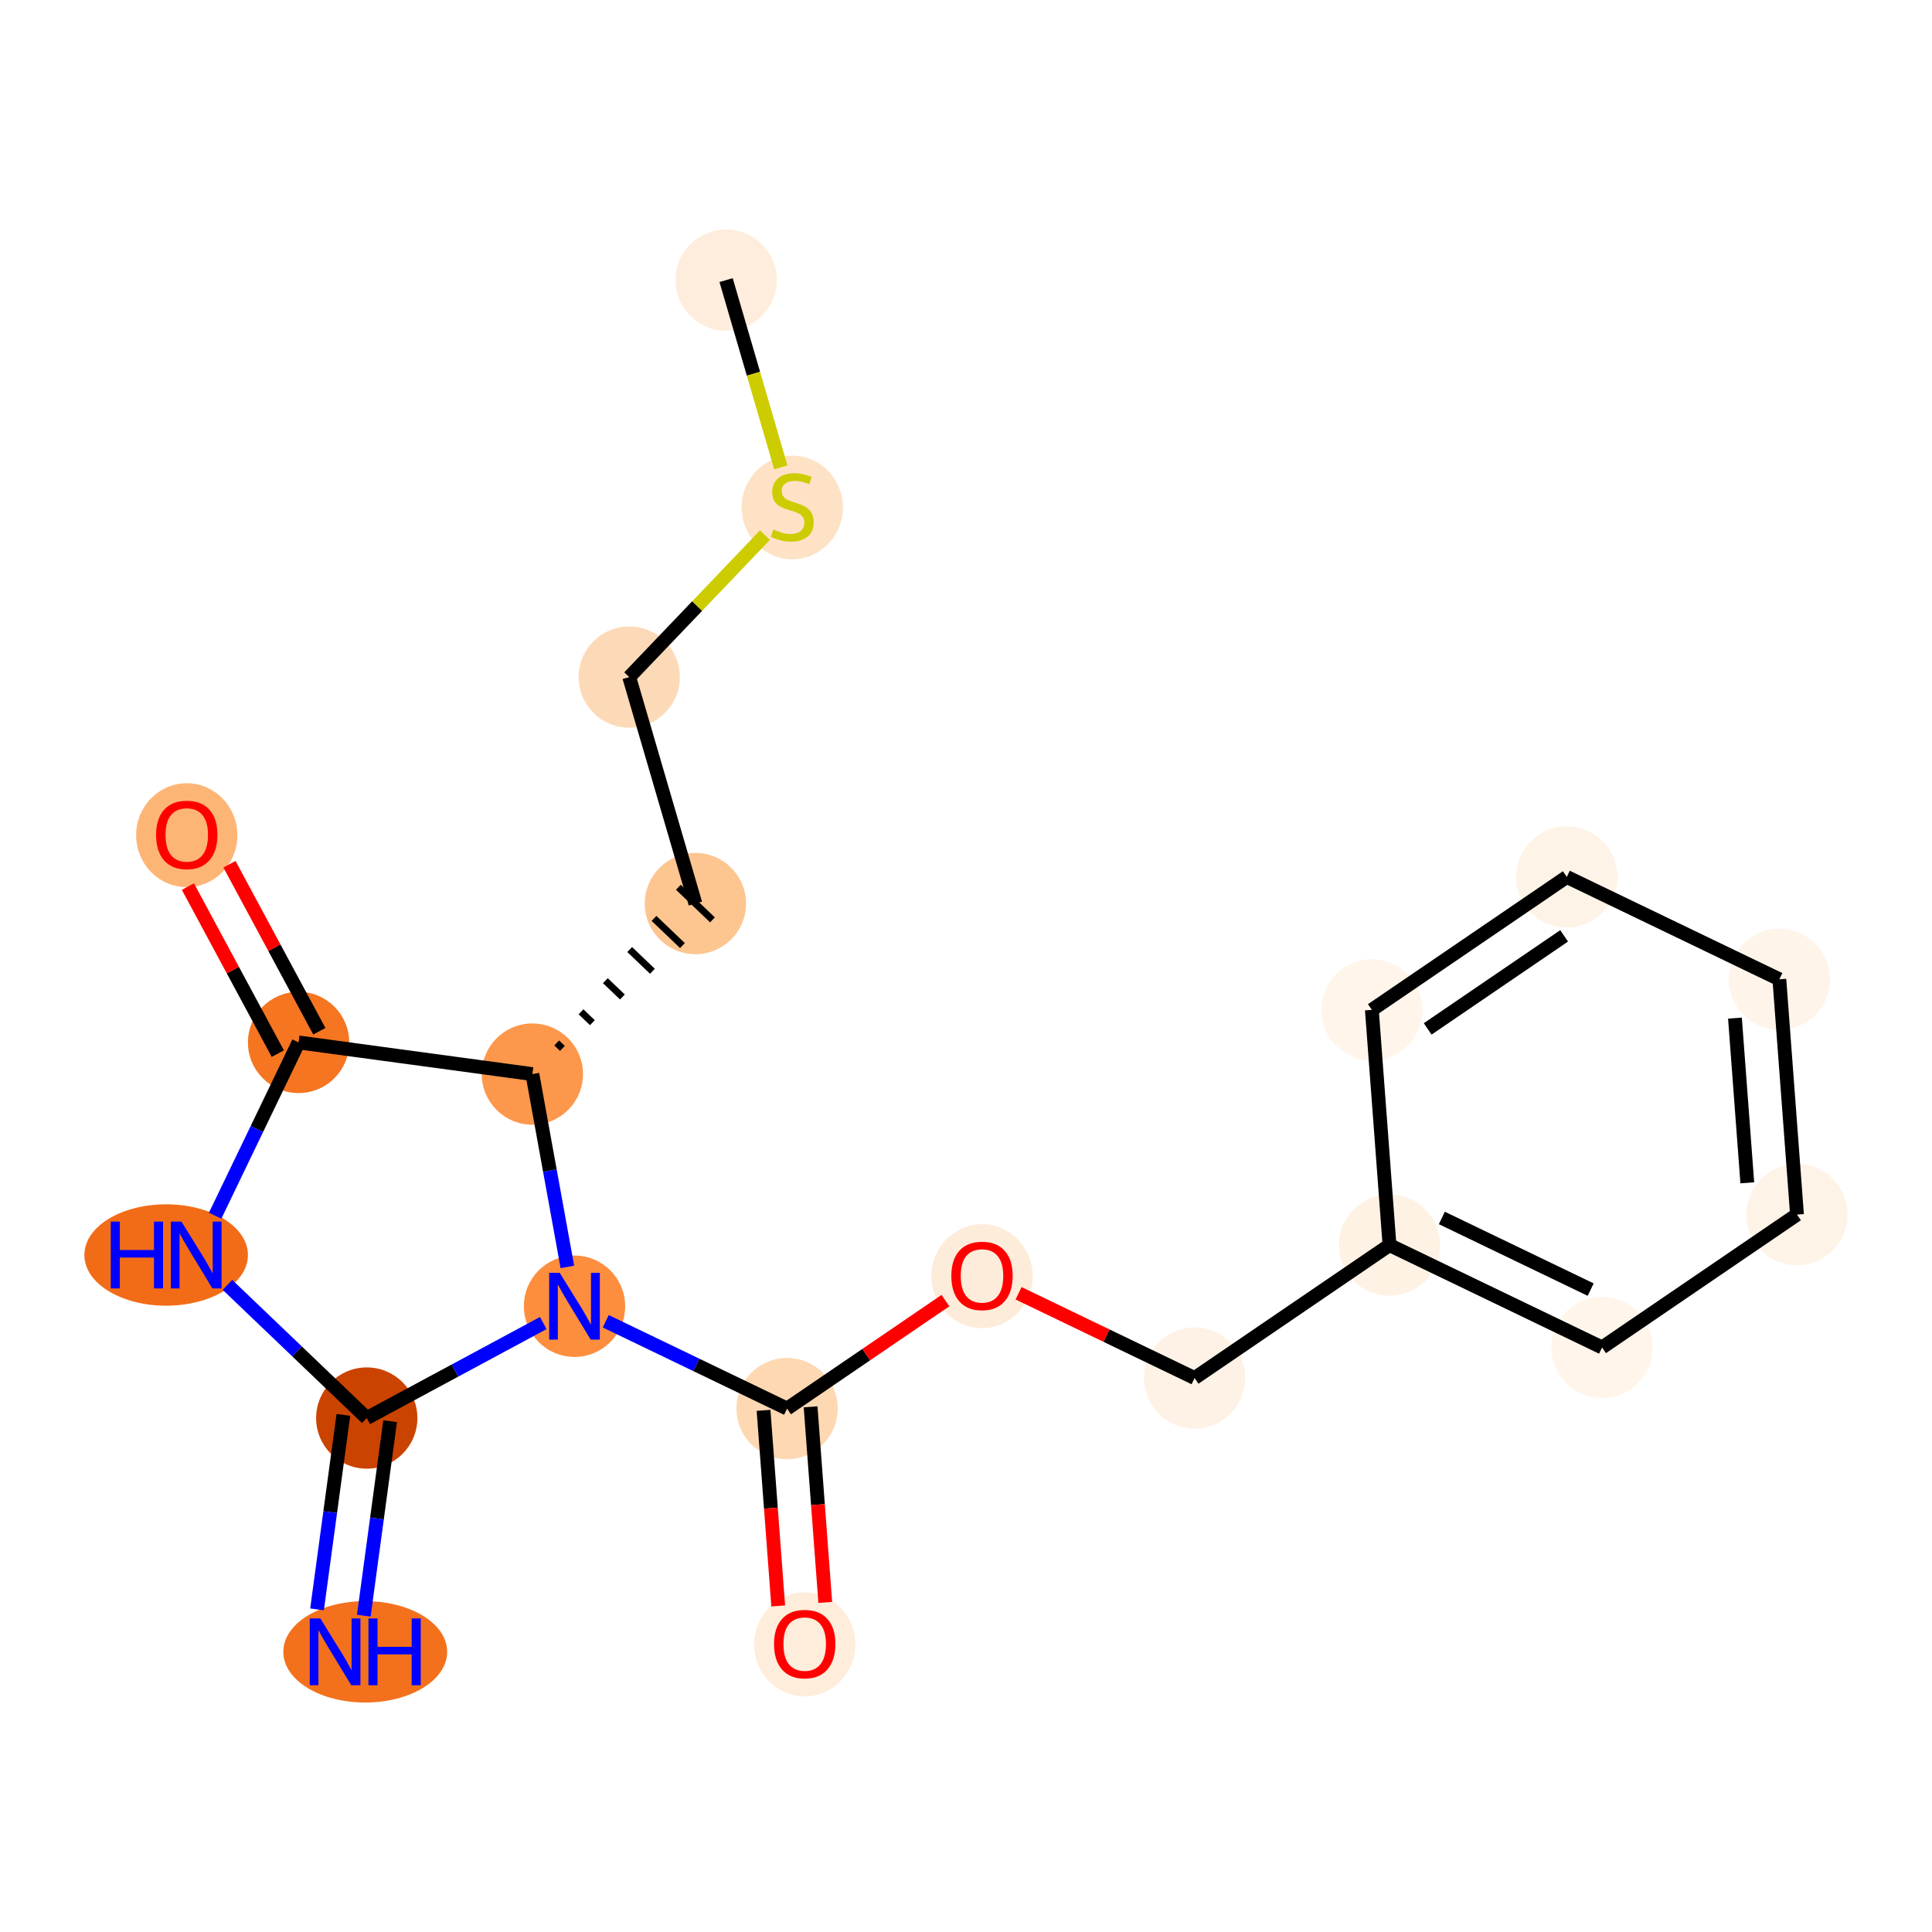 <?xml version='1.0' encoding='iso-8859-1'?>
<svg version='1.1' baseProfile='full'
              xmlns='http://www.w3.org/2000/svg'
                      xmlns:rdkit='http://www.rdkit.org/xml'
                      xmlns:xlink='http://www.w3.org/1999/xlink'
                  xml:space='preserve'
width='280px' height='280px' viewBox='0 0 280 280'>
<!-- END OF HEADER -->
<rect style='opacity:1.0;fill:#FFFFFF;stroke:none' width='280' height='280' x='0' y='0'> </rect>
<ellipse cx='105.231' cy='40.595' rx='6.839' ry='6.839'  style='fill:#FEEDDC;fill-rule:evenodd;stroke:#FEEDDC;stroke-width:1.0px;stroke-linecap:butt;stroke-linejoin:miter;stroke-opacity:1' />
<ellipse cx='114.821' cy='73.545' rx='6.839' ry='7.012'  style='fill:#FDE2C6;fill-rule:evenodd;stroke:#FDE2C6;stroke-width:1.0px;stroke-linecap:butt;stroke-linejoin:miter;stroke-opacity:1' />
<ellipse cx='91.193' cy='98.13' rx='6.839' ry='6.839'  style='fill:#FDDAB7;fill-rule:evenodd;stroke:#FDDAB7;stroke-width:1.0px;stroke-linecap:butt;stroke-linejoin:miter;stroke-opacity:1' />
<ellipse cx='100.783' cy='130.951' rx='6.839' ry='6.839'  style='fill:#FDC590;fill-rule:evenodd;stroke:#FDC590;stroke-width:1.0px;stroke-linecap:butt;stroke-linejoin:miter;stroke-opacity:1' />
<ellipse cx='77.155' cy='155.666' rx='6.839' ry='6.839'  style='fill:#FD974B;fill-rule:evenodd;stroke:#FD974B;stroke-width:1.0px;stroke-linecap:butt;stroke-linejoin:miter;stroke-opacity:1' />
<ellipse cx='43.272' cy='151.078' rx='6.839' ry='6.839'  style='fill:#F57521;fill-rule:evenodd;stroke:#F57521;stroke-width:1.0px;stroke-linecap:butt;stroke-linejoin:miter;stroke-opacity:1' />
<ellipse cx='27.067' cy='121.044' rx='6.839' ry='7.031'  style='fill:#FDB576;fill-rule:evenodd;stroke:#FDB576;stroke-width:1.0px;stroke-linecap:butt;stroke-linejoin:miter;stroke-opacity:1' />
<ellipse cx='24.081' cy='181.885' rx='11.354' ry='6.847'  style='fill:#F26C17;fill-rule:evenodd;stroke:#F26C17;stroke-width:1.0px;stroke-linecap:butt;stroke-linejoin:miter;stroke-opacity:1' />
<ellipse cx='53.153' cy='205.513' rx='6.839' ry='6.839'  style='fill:#CB4301;fill-rule:evenodd;stroke:#CB4301;stroke-width:1.0px;stroke-linecap:butt;stroke-linejoin:miter;stroke-opacity:1' />
<ellipse cx='52.934' cy='239.396' rx='11.373' ry='6.847'  style='fill:#F3711C;fill-rule:evenodd;stroke:#F3711C;stroke-width:1.0px;stroke-linecap:butt;stroke-linejoin:miter;stroke-opacity:1' />
<ellipse cx='83.262' cy='189.309' rx='6.839' ry='6.847'  style='fill:#FD8E3E;fill-rule:evenodd;stroke:#FD8E3E;stroke-width:1.0px;stroke-linecap:butt;stroke-linejoin:miter;stroke-opacity:1' />
<ellipse cx='114.069' cy='204.143' rx='6.839' ry='6.839'  style='fill:#FDD8B2;fill-rule:evenodd;stroke:#FDD8B2;stroke-width:1.0px;stroke-linecap:butt;stroke-linejoin:miter;stroke-opacity:1' />
<ellipse cx='116.625' cy='238.315' rx='6.839' ry='7.031'  style='fill:#FEEDDB;fill-rule:evenodd;stroke:#FEEDDB;stroke-width:1.0px;stroke-linecap:butt;stroke-linejoin:miter;stroke-opacity:1' />
<ellipse cx='142.319' cy='184.956' rx='6.839' ry='7.031'  style='fill:#FEECDA;fill-rule:evenodd;stroke:#FEECDA;stroke-width:1.0px;stroke-linecap:butt;stroke-linejoin:miter;stroke-opacity:1' />
<ellipse cx='173.126' cy='199.715' rx='6.839' ry='6.839'  style='fill:#FEF2E6;fill-rule:evenodd;stroke:#FEF2E6;stroke-width:1.0px;stroke-linecap:butt;stroke-linejoin:miter;stroke-opacity:1' />
<ellipse cx='201.377' cy='180.452' rx='6.839' ry='6.839'  style='fill:#FEF2E5;fill-rule:evenodd;stroke:#FEF2E5;stroke-width:1.0px;stroke-linecap:butt;stroke-linejoin:miter;stroke-opacity:1' />
<ellipse cx='232.184' cy='195.286' rx='6.839' ry='6.839'  style='fill:#FFF5EB;fill-rule:evenodd;stroke:#FFF5EB;stroke-width:1.0px;stroke-linecap:butt;stroke-linejoin:miter;stroke-opacity:1' />
<ellipse cx='260.434' cy='176.024' rx='6.839' ry='6.839'  style='fill:#FEF3E7;fill-rule:evenodd;stroke:#FEF3E7;stroke-width:1.0px;stroke-linecap:butt;stroke-linejoin:miter;stroke-opacity:1' />
<ellipse cx='257.878' cy='141.927' rx='6.839' ry='6.839'  style='fill:#FEF4EA;fill-rule:evenodd;stroke:#FEF4EA;stroke-width:1.0px;stroke-linecap:butt;stroke-linejoin:miter;stroke-opacity:1' />
<ellipse cx='227.07' cy='127.093' rx='6.839' ry='6.839'  style='fill:#FEF3E7;fill-rule:evenodd;stroke:#FEF3E7;stroke-width:1.0px;stroke-linecap:butt;stroke-linejoin:miter;stroke-opacity:1' />
<ellipse cx='198.82' cy='146.355' rx='6.839' ry='6.839'  style='fill:#FFF5EB;fill-rule:evenodd;stroke:#FFF5EB;stroke-width:1.0px;stroke-linecap:butt;stroke-linejoin:miter;stroke-opacity:1' />
<path class='bond-0 atom-0 atom-1' d='M 105.231,40.595 L 109.196,54.164' style='fill:none;fill-rule:evenodd;stroke:#000000;stroke-width:2.0px;stroke-linecap:butt;stroke-linejoin:miter;stroke-opacity:1' />
<path class='bond-0 atom-0 atom-1' d='M 109.196,54.164 L 113.161,67.733' style='fill:none;fill-rule:evenodd;stroke:#CCCC00;stroke-width:2.0px;stroke-linecap:butt;stroke-linejoin:miter;stroke-opacity:1' />
<path class='bond-1 atom-1 atom-2' d='M 110.862,77.557 L 101.027,87.844' style='fill:none;fill-rule:evenodd;stroke:#CCCC00;stroke-width:2.0px;stroke-linecap:butt;stroke-linejoin:miter;stroke-opacity:1' />
<path class='bond-1 atom-1 atom-2' d='M 101.027,87.844 L 91.193,98.13' style='fill:none;fill-rule:evenodd;stroke:#000000;stroke-width:2.0px;stroke-linecap:butt;stroke-linejoin:miter;stroke-opacity:1' />
<path class='bond-2 atom-2 atom-3' d='M 91.193,98.13 L 100.783,130.951' style='fill:none;fill-rule:evenodd;stroke:#000000;stroke-width:2.0px;stroke-linecap:butt;stroke-linejoin:miter;stroke-opacity:1' />
<path class='bond-3 atom-4 atom-3' d='M 81.505,151.941 L 80.681,151.153' style='fill:none;fill-rule:evenodd;stroke:#000000;stroke-width:1.0px;stroke-linecap:butt;stroke-linejoin:miter;stroke-opacity:1' />
<path class='bond-3 atom-4 atom-3' d='M 85.855,148.215 L 84.207,146.64' style='fill:none;fill-rule:evenodd;stroke:#000000;stroke-width:1.0px;stroke-linecap:butt;stroke-linejoin:miter;stroke-opacity:1' />
<path class='bond-3 atom-4 atom-3' d='M 90.205,144.49 L 87.733,142.127' style='fill:none;fill-rule:evenodd;stroke:#000000;stroke-width:1.0px;stroke-linecap:butt;stroke-linejoin:miter;stroke-opacity:1' />
<path class='bond-3 atom-4 atom-3' d='M 94.555,140.764 L 91.259,137.614' style='fill:none;fill-rule:evenodd;stroke:#000000;stroke-width:1.0px;stroke-linecap:butt;stroke-linejoin:miter;stroke-opacity:1' />
<path class='bond-3 atom-4 atom-3' d='M 98.905,137.039 L 94.785,133.101' style='fill:none;fill-rule:evenodd;stroke:#000000;stroke-width:1.0px;stroke-linecap:butt;stroke-linejoin:miter;stroke-opacity:1' />
<path class='bond-3 atom-4 atom-3' d='M 103.255,133.314 L 98.311,128.588' style='fill:none;fill-rule:evenodd;stroke:#000000;stroke-width:1.0px;stroke-linecap:butt;stroke-linejoin:miter;stroke-opacity:1' />
<path class='bond-4 atom-4 atom-5' d='M 77.155,155.666 L 43.272,151.078' style='fill:none;fill-rule:evenodd;stroke:#000000;stroke-width:2.0px;stroke-linecap:butt;stroke-linejoin:miter;stroke-opacity:1' />
<path class='bond-20 atom-10 atom-4' d='M 82.228,183.612 L 79.691,169.639' style='fill:none;fill-rule:evenodd;stroke:#0000FF;stroke-width:2.0px;stroke-linecap:butt;stroke-linejoin:miter;stroke-opacity:1' />
<path class='bond-20 atom-10 atom-4' d='M 79.691,169.639 L 77.155,155.666' style='fill:none;fill-rule:evenodd;stroke:#000000;stroke-width:2.0px;stroke-linecap:butt;stroke-linejoin:miter;stroke-opacity:1' />
<path class='bond-5 atom-5 atom-6' d='M 46.282,149.457 L 39.769,137.354' style='fill:none;fill-rule:evenodd;stroke:#000000;stroke-width:2.0px;stroke-linecap:butt;stroke-linejoin:miter;stroke-opacity:1' />
<path class='bond-5 atom-5 atom-6' d='M 39.769,137.354 L 33.255,125.25' style='fill:none;fill-rule:evenodd;stroke:#FF0000;stroke-width:2.0px;stroke-linecap:butt;stroke-linejoin:miter;stroke-opacity:1' />
<path class='bond-5 atom-5 atom-6' d='M 40.261,152.698 L 33.747,140.594' style='fill:none;fill-rule:evenodd;stroke:#000000;stroke-width:2.0px;stroke-linecap:butt;stroke-linejoin:miter;stroke-opacity:1' />
<path class='bond-5 atom-5 atom-6' d='M 33.747,140.594 L 27.233,128.491' style='fill:none;fill-rule:evenodd;stroke:#FF0000;stroke-width:2.0px;stroke-linecap:butt;stroke-linejoin:miter;stroke-opacity:1' />
<path class='bond-6 atom-5 atom-7' d='M 43.272,151.078 L 37.226,163.633' style='fill:none;fill-rule:evenodd;stroke:#000000;stroke-width:2.0px;stroke-linecap:butt;stroke-linejoin:miter;stroke-opacity:1' />
<path class='bond-6 atom-5 atom-7' d='M 37.226,163.633 L 31.18,176.188' style='fill:none;fill-rule:evenodd;stroke:#0000FF;stroke-width:2.0px;stroke-linecap:butt;stroke-linejoin:miter;stroke-opacity:1' />
<path class='bond-7 atom-7 atom-8' d='M 32.964,186.213 L 43.059,195.863' style='fill:none;fill-rule:evenodd;stroke:#0000FF;stroke-width:2.0px;stroke-linecap:butt;stroke-linejoin:miter;stroke-opacity:1' />
<path class='bond-7 atom-7 atom-8' d='M 43.059,195.863 L 53.153,205.513' style='fill:none;fill-rule:evenodd;stroke:#000000;stroke-width:2.0px;stroke-linecap:butt;stroke-linejoin:miter;stroke-opacity:1' />
<path class='bond-8 atom-8 atom-9' d='M 49.764,205.054 L 47.856,219.148' style='fill:none;fill-rule:evenodd;stroke:#000000;stroke-width:2.0px;stroke-linecap:butt;stroke-linejoin:miter;stroke-opacity:1' />
<path class='bond-8 atom-8 atom-9' d='M 47.856,219.148 L 45.947,233.241' style='fill:none;fill-rule:evenodd;stroke:#0000FF;stroke-width:2.0px;stroke-linecap:butt;stroke-linejoin:miter;stroke-opacity:1' />
<path class='bond-8 atom-8 atom-9' d='M 56.541,205.972 L 54.632,220.065' style='fill:none;fill-rule:evenodd;stroke:#000000;stroke-width:2.0px;stroke-linecap:butt;stroke-linejoin:miter;stroke-opacity:1' />
<path class='bond-8 atom-8 atom-9' d='M 54.632,220.065 L 52.724,234.159' style='fill:none;fill-rule:evenodd;stroke:#0000FF;stroke-width:2.0px;stroke-linecap:butt;stroke-linejoin:miter;stroke-opacity:1' />
<path class='bond-9 atom-8 atom-10' d='M 53.153,205.513 L 65.944,198.629' style='fill:none;fill-rule:evenodd;stroke:#000000;stroke-width:2.0px;stroke-linecap:butt;stroke-linejoin:miter;stroke-opacity:1' />
<path class='bond-9 atom-8 atom-10' d='M 65.944,198.629 L 78.735,191.745' style='fill:none;fill-rule:evenodd;stroke:#0000FF;stroke-width:2.0px;stroke-linecap:butt;stroke-linejoin:miter;stroke-opacity:1' />
<path class='bond-10 atom-10 atom-11' d='M 87.789,191.489 L 100.929,197.816' style='fill:none;fill-rule:evenodd;stroke:#0000FF;stroke-width:2.0px;stroke-linecap:butt;stroke-linejoin:miter;stroke-opacity:1' />
<path class='bond-10 atom-10 atom-11' d='M 100.929,197.816 L 114.069,204.143' style='fill:none;fill-rule:evenodd;stroke:#000000;stroke-width:2.0px;stroke-linecap:butt;stroke-linejoin:miter;stroke-opacity:1' />
<path class='bond-11 atom-11 atom-12' d='M 110.659,204.399 L 111.722,218.572' style='fill:none;fill-rule:evenodd;stroke:#000000;stroke-width:2.0px;stroke-linecap:butt;stroke-linejoin:miter;stroke-opacity:1' />
<path class='bond-11 atom-11 atom-12' d='M 111.722,218.572 L 112.785,232.744' style='fill:none;fill-rule:evenodd;stroke:#FF0000;stroke-width:2.0px;stroke-linecap:butt;stroke-linejoin:miter;stroke-opacity:1' />
<path class='bond-11 atom-11 atom-12' d='M 117.478,203.887 L 118.541,218.06' style='fill:none;fill-rule:evenodd;stroke:#000000;stroke-width:2.0px;stroke-linecap:butt;stroke-linejoin:miter;stroke-opacity:1' />
<path class='bond-11 atom-11 atom-12' d='M 118.541,218.06 L 119.604,232.233' style='fill:none;fill-rule:evenodd;stroke:#FF0000;stroke-width:2.0px;stroke-linecap:butt;stroke-linejoin:miter;stroke-opacity:1' />
<path class='bond-12 atom-11 atom-13' d='M 114.069,204.143 L 125.544,196.319' style='fill:none;fill-rule:evenodd;stroke:#000000;stroke-width:2.0px;stroke-linecap:butt;stroke-linejoin:miter;stroke-opacity:1' />
<path class='bond-12 atom-11 atom-13' d='M 125.544,196.319 L 137.019,188.494' style='fill:none;fill-rule:evenodd;stroke:#FF0000;stroke-width:2.0px;stroke-linecap:butt;stroke-linejoin:miter;stroke-opacity:1' />
<path class='bond-13 atom-13 atom-14' d='M 147.619,187.432 L 160.373,193.574' style='fill:none;fill-rule:evenodd;stroke:#FF0000;stroke-width:2.0px;stroke-linecap:butt;stroke-linejoin:miter;stroke-opacity:1' />
<path class='bond-13 atom-13 atom-14' d='M 160.373,193.574 L 173.126,199.715' style='fill:none;fill-rule:evenodd;stroke:#000000;stroke-width:2.0px;stroke-linecap:butt;stroke-linejoin:miter;stroke-opacity:1' />
<path class='bond-14 atom-14 atom-15' d='M 173.126,199.715 L 201.377,180.452' style='fill:none;fill-rule:evenodd;stroke:#000000;stroke-width:2.0px;stroke-linecap:butt;stroke-linejoin:miter;stroke-opacity:1' />
<path class='bond-15 atom-15 atom-16' d='M 201.377,180.452 L 232.184,195.286' style='fill:none;fill-rule:evenodd;stroke:#000000;stroke-width:2.0px;stroke-linecap:butt;stroke-linejoin:miter;stroke-opacity:1' />
<path class='bond-15 atom-15 atom-16' d='M 208.965,176.516 L 230.53,186.9' style='fill:none;fill-rule:evenodd;stroke:#000000;stroke-width:2.0px;stroke-linecap:butt;stroke-linejoin:miter;stroke-opacity:1' />
<path class='bond-21 atom-20 atom-15' d='M 198.82,146.355 L 201.377,180.452' style='fill:none;fill-rule:evenodd;stroke:#000000;stroke-width:2.0px;stroke-linecap:butt;stroke-linejoin:miter;stroke-opacity:1' />
<path class='bond-16 atom-16 atom-17' d='M 232.184,195.286 L 260.434,176.024' style='fill:none;fill-rule:evenodd;stroke:#000000;stroke-width:2.0px;stroke-linecap:butt;stroke-linejoin:miter;stroke-opacity:1' />
<path class='bond-17 atom-17 atom-18' d='M 260.434,176.024 L 257.878,141.927' style='fill:none;fill-rule:evenodd;stroke:#000000;stroke-width:2.0px;stroke-linecap:butt;stroke-linejoin:miter;stroke-opacity:1' />
<path class='bond-17 atom-17 atom-18' d='M 253.231,171.421 L 251.442,147.553' style='fill:none;fill-rule:evenodd;stroke:#000000;stroke-width:2.0px;stroke-linecap:butt;stroke-linejoin:miter;stroke-opacity:1' />
<path class='bond-18 atom-18 atom-19' d='M 257.878,141.927 L 227.07,127.093' style='fill:none;fill-rule:evenodd;stroke:#000000;stroke-width:2.0px;stroke-linecap:butt;stroke-linejoin:miter;stroke-opacity:1' />
<path class='bond-19 atom-19 atom-20' d='M 227.07,127.093 L 198.82,146.355' style='fill:none;fill-rule:evenodd;stroke:#000000;stroke-width:2.0px;stroke-linecap:butt;stroke-linejoin:miter;stroke-opacity:1' />
<path class='bond-19 atom-19 atom-20' d='M 226.685,135.632 L 206.91,149.116' style='fill:none;fill-rule:evenodd;stroke:#000000;stroke-width:2.0px;stroke-linecap:butt;stroke-linejoin:miter;stroke-opacity:1' />
<path  class='atom-1' d='M 112.086 76.739
Q 112.195 76.78, 112.647 76.971
Q 113.098 77.163, 113.59 77.286
Q 114.096 77.395, 114.589 77.395
Q 115.505 77.395, 116.039 76.958
Q 116.572 76.506, 116.572 75.727
Q 116.572 75.193, 116.298 74.865
Q 116.039 74.537, 115.628 74.359
Q 115.218 74.181, 114.534 73.976
Q 113.672 73.716, 113.153 73.47
Q 112.647 73.224, 112.277 72.704
Q 111.922 72.184, 111.922 71.309
Q 111.922 70.092, 112.742 69.34
Q 113.577 68.587, 115.218 68.587
Q 116.339 68.587, 117.611 69.121
L 117.297 70.174
Q 116.134 69.695, 115.259 69.695
Q 114.315 69.695, 113.795 70.092
Q 113.276 70.475, 113.289 71.145
Q 113.289 71.665, 113.549 71.979
Q 113.823 72.294, 114.206 72.472
Q 114.602 72.649, 115.259 72.855
Q 116.134 73.128, 116.654 73.402
Q 117.174 73.675, 117.543 74.236
Q 117.926 74.783, 117.926 75.727
Q 117.926 77.067, 117.023 77.792
Q 116.134 78.503, 114.643 78.503
Q 113.782 78.503, 113.125 78.312
Q 112.482 78.134, 111.717 77.819
L 112.086 76.739
' fill='#CCCC00'/>
<path  class='atom-6' d='M 22.622 120.996
Q 22.622 118.671, 23.771 117.371
Q 24.92 116.072, 27.067 116.072
Q 29.215 116.072, 30.364 117.371
Q 31.512 118.671, 31.512 120.996
Q 31.512 123.348, 30.35 124.689
Q 29.187 126.015, 27.067 126.015
Q 24.934 126.015, 23.771 124.689
Q 22.622 123.362, 22.622 120.996
M 27.067 124.921
Q 28.545 124.921, 29.338 123.936
Q 30.145 122.938, 30.145 120.996
Q 30.145 119.095, 29.338 118.137
Q 28.545 117.166, 27.067 117.166
Q 25.59 117.166, 24.783 118.124
Q 23.99 119.081, 23.99 120.996
Q 23.99 122.952, 24.783 123.936
Q 25.59 124.921, 27.067 124.921
' fill='#FF0000'/>
<path  class='atom-7' d='M 16.053 177.043
L 17.366 177.043
L 17.366 181.16
L 22.317 181.16
L 22.317 177.043
L 23.63 177.043
L 23.63 186.726
L 22.317 186.726
L 22.317 182.254
L 17.366 182.254
L 17.366 186.726
L 16.053 186.726
L 16.053 177.043
' fill='#0000FF'/>
<path  class='atom-7' d='M 26.297 177.043
L 29.47 182.172
Q 29.785 182.678, 30.291 183.594
Q 30.797 184.511, 30.824 184.565
L 30.824 177.043
L 32.11 177.043
L 32.11 186.726
L 30.783 186.726
L 27.377 181.119
Q 26.981 180.462, 26.557 179.71
Q 26.146 178.958, 26.023 178.725
L 26.023 186.726
L 24.765 186.726
L 24.765 177.043
L 26.297 177.043
' fill='#0000FF'/>
<path  class='atom-9' d='M 46.424 234.555
L 49.597 239.683
Q 49.911 240.19, 50.417 241.106
Q 50.923 242.022, 50.951 242.077
L 50.951 234.555
L 52.236 234.555
L 52.236 244.238
L 50.91 244.238
L 47.504 238.63
Q 47.108 237.974, 46.684 237.222
Q 46.273 236.469, 46.15 236.237
L 46.15 244.238
L 44.892 244.238
L 44.892 234.555
L 46.424 234.555
' fill='#0000FF'/>
<path  class='atom-9' d='M 53.399 234.555
L 54.712 234.555
L 54.712 238.671
L 59.663 238.671
L 59.663 234.555
L 60.976 234.555
L 60.976 244.238
L 59.663 244.238
L 59.663 239.766
L 54.712 239.766
L 54.712 244.238
L 53.399 244.238
L 53.399 234.555
' fill='#0000FF'/>
<path  class='atom-10' d='M 81.121 184.467
L 84.294 189.596
Q 84.609 190.102, 85.115 191.018
Q 85.621 191.935, 85.648 191.99
L 85.648 184.467
L 86.934 184.467
L 86.934 194.151
L 85.607 194.151
L 82.202 188.543
Q 81.805 187.886, 81.381 187.134
Q 80.971 186.382, 80.848 186.149
L 80.848 194.151
L 79.589 194.151
L 79.589 184.467
L 81.121 184.467
' fill='#0000FF'/>
<path  class='atom-12' d='M 112.18 238.267
Q 112.18 235.942, 113.329 234.643
Q 114.478 233.344, 116.625 233.344
Q 118.773 233.344, 119.922 234.643
Q 121.071 235.942, 121.071 238.267
Q 121.071 240.62, 119.908 241.96
Q 118.745 243.287, 116.625 243.287
Q 114.492 243.287, 113.329 241.96
Q 112.18 240.633, 112.18 238.267
M 116.625 242.193
Q 118.103 242.193, 118.896 241.208
Q 119.703 240.209, 119.703 238.267
Q 119.703 236.366, 118.896 235.409
Q 118.103 234.438, 116.625 234.438
Q 115.148 234.438, 114.341 235.395
Q 113.548 236.353, 113.548 238.267
Q 113.548 240.223, 114.341 241.208
Q 115.148 242.193, 116.625 242.193
' fill='#FF0000'/>
<path  class='atom-13' d='M 137.874 184.908
Q 137.874 182.583, 139.023 181.283
Q 140.172 179.984, 142.319 179.984
Q 144.466 179.984, 145.615 181.283
Q 146.764 182.583, 146.764 184.908
Q 146.764 187.26, 145.602 188.601
Q 144.439 189.927, 142.319 189.927
Q 140.186 189.927, 139.023 188.601
Q 137.874 187.274, 137.874 184.908
M 142.319 188.833
Q 143.796 188.833, 144.59 187.848
Q 145.397 186.85, 145.397 184.908
Q 145.397 183.007, 144.59 182.049
Q 143.796 181.078, 142.319 181.078
Q 140.842 181.078, 140.035 182.036
Q 139.242 182.993, 139.242 184.908
Q 139.242 186.864, 140.035 187.848
Q 140.842 188.833, 142.319 188.833
' fill='#FF0000'/>
</svg>
